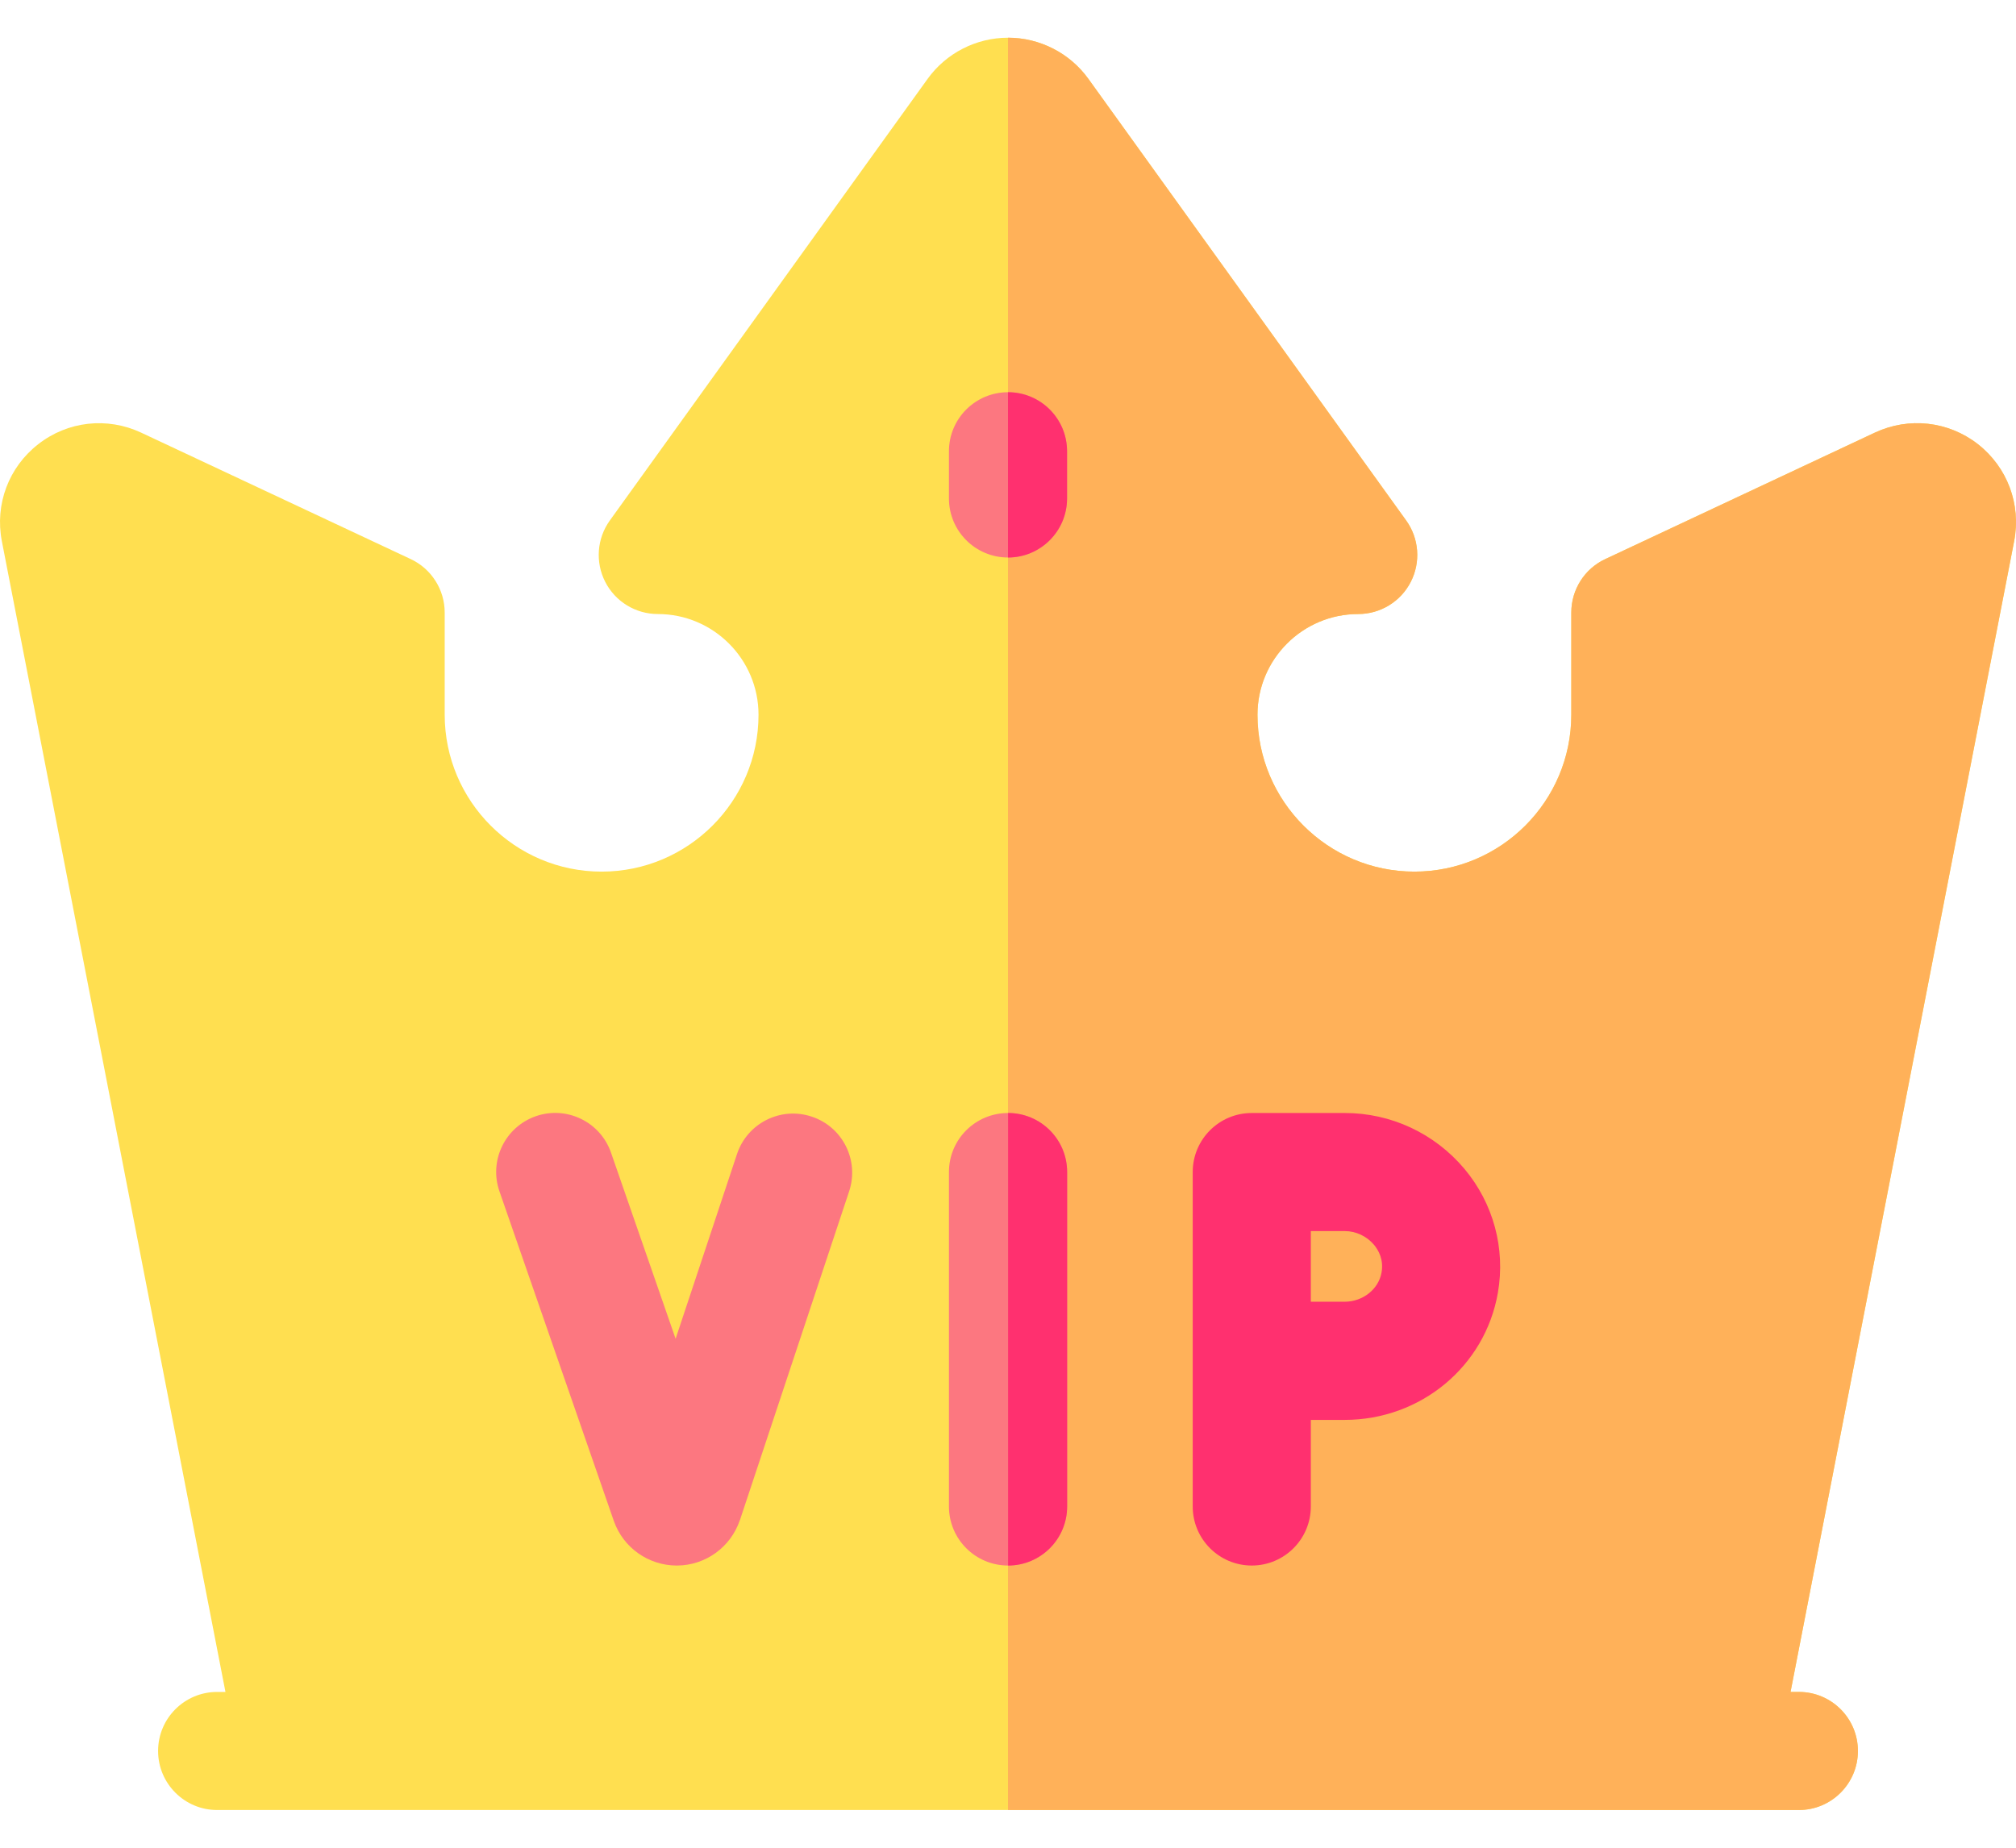 <svg width="24" height="22" viewBox="0 0 24 22" fill="none" xmlns="http://www.w3.org/2000/svg">
  <path d="M23.546 5.288C23.194 5.014 22.724 4.962 22.32 5.151L19.11 6.657C18.863 6.772 18.706 7.021 18.706 7.293V8.51C18.706 9.54 17.868 10.378 16.838 10.378C15.808 10.378 14.97 9.54 14.97 8.51C14.97 7.849 15.508 7.311 16.169 7.311C16.433 7.311 16.675 7.163 16.795 6.928C16.915 6.693 16.894 6.411 16.74 6.197L12.957 0.939C12.736 0.632 12.378 0.449 12 0.449C11.622 0.449 11.264 0.632 11.043 0.939L7.26 6.197C7.106 6.411 7.085 6.693 7.205 6.928C7.325 7.163 7.567 7.311 7.831 7.311C8.492 7.311 9.03 7.849 9.03 8.51C9.03 9.54 8.192 10.378 7.162 10.378C6.132 10.378 5.294 9.54 5.294 8.51V7.293C5.294 7.021 5.136 6.772 4.89 6.657L1.68 5.151C1.276 4.962 0.806 5.014 0.455 5.289C0.103 5.563 -0.063 6.005 0.022 6.443L2.684 20.145H2.585C2.197 20.145 1.882 20.459 1.882 20.848C1.882 21.236 2.197 21.551 2.585 21.551H21.415C21.803 21.551 22.118 21.236 22.118 20.848C22.118 20.459 21.803 20.145 21.415 20.145H21.316L23.978 6.443C24.063 6.005 23.897 5.563 23.546 5.288Z" fill="#FFDF50" />
  <path d="M23.546 5.288C23.194 5.014 22.724 4.962 22.32 5.151L19.11 6.657C18.863 6.772 18.706 7.021 18.706 7.293V8.51C18.706 9.54 17.868 10.378 16.838 10.378C15.808 10.378 14.97 9.54 14.97 8.51C14.97 7.849 15.508 7.311 16.169 7.311C16.433 7.311 16.675 7.163 16.795 6.928C16.915 6.693 16.894 6.411 16.74 6.197L12.957 0.939C12.736 0.632 12.378 0.449 12 0.449V21.551H21.415C21.803 21.551 22.118 21.236 22.118 20.848C22.118 20.459 21.803 20.145 21.415 20.145H21.316L23.978 6.443C24.063 6.005 23.897 5.563 23.546 5.288Z" fill="#FFB159" />
  <path d="M12 6.638C11.612 6.638 11.297 6.323 11.297 5.935V5.373C11.297 4.984 11.612 4.67 12 4.67C12.388 4.67 12.703 4.984 12.703 5.373V5.935C12.703 6.323 12.388 6.638 12 6.638Z" fill="#FC7780" />
  <path d="M8.056 18.64C7.721 18.64 7.421 18.429 7.309 18.113C7.308 18.111 7.308 18.109 7.307 18.108L5.946 14.185C5.818 13.818 6.013 13.418 6.379 13.29C6.746 13.163 7.147 13.357 7.274 13.724L8.043 15.94L8.774 13.74C8.897 13.372 9.295 13.172 9.663 13.295C10.032 13.417 10.231 13.815 10.109 14.184L8.809 18.098C8.808 18.099 8.808 18.101 8.807 18.102C8.698 18.422 8.399 18.638 8.062 18.64C8.06 18.64 8.058 18.64 8.056 18.64Z" fill="#FC7780" />
  <path d="M14.902 18.64C14.514 18.64 14.199 18.325 14.199 17.937V13.955C14.199 13.566 14.514 13.252 14.902 13.252H16.011C16.559 13.252 17.078 13.494 17.433 13.916C17.778 14.327 17.924 14.865 17.832 15.392C17.68 16.269 16.913 16.906 16.008 16.906H15.605V17.937C15.605 18.325 15.29 18.64 14.902 18.64ZM15.605 15.499H16.008C16.224 15.499 16.412 15.35 16.447 15.151C16.474 14.998 16.412 14.887 16.357 14.821C16.271 14.719 16.142 14.658 16.011 14.658H15.605V15.499Z" fill="#FF306F" />
  <path d="M12.001 18.64C11.612 18.64 11.297 18.325 11.297 17.937V13.955C11.297 13.566 11.612 13.252 12.001 13.252C12.389 13.252 12.704 13.566 12.704 13.955V17.937C12.704 18.325 12.389 18.64 12.001 18.64Z" fill="#FC7780" />
  <path d="M12.704 17.937V13.955C12.704 13.566 12.389 13.252 12.001 13.252V18.64C12.389 18.64 12.704 18.325 12.704 17.937Z" fill="#FF306F" />
  <path d="M12 4.67V6.638C12.388 6.638 12.703 6.323 12.703 5.935V5.373C12.703 4.984 12.388 4.67 12 4.67Z" fill="#FF306F" />
</svg>